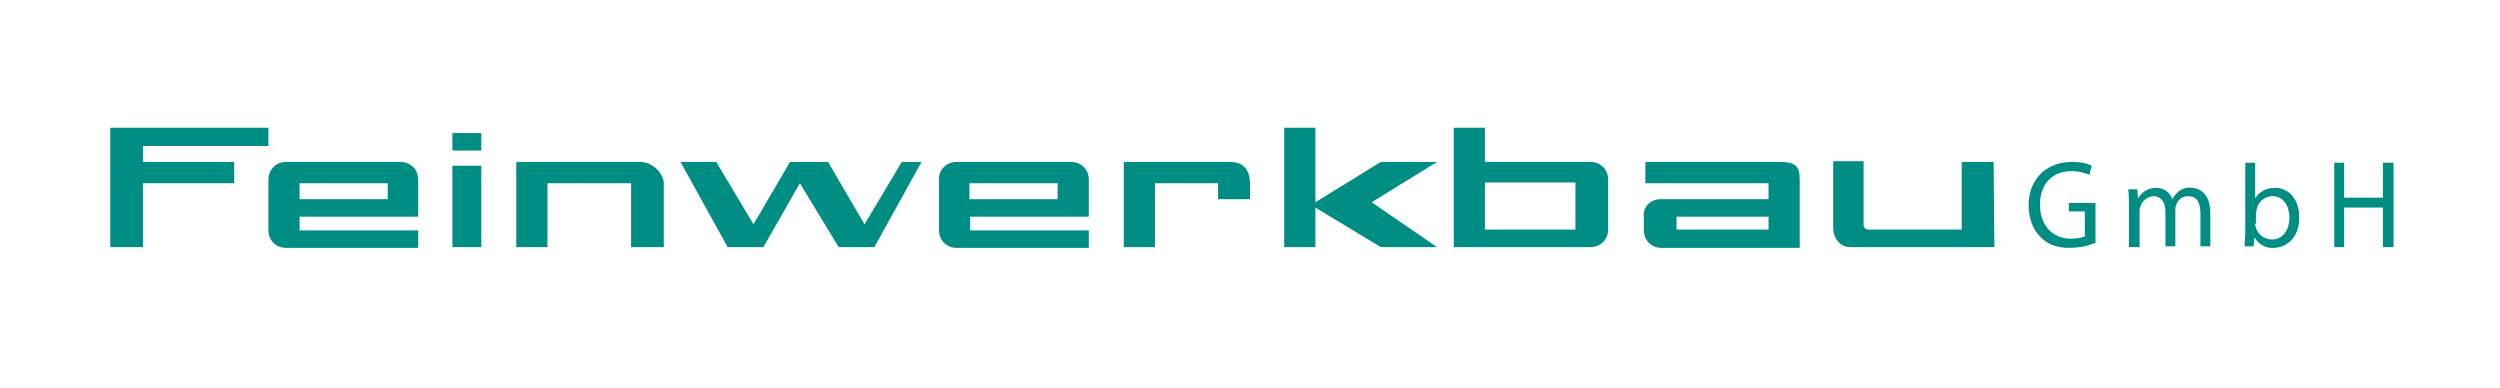 <?xml version="1.0" encoding="utf-8"?>
<!-- Generator: Adobe Illustrator 25.1.0, SVG Export Plug-In . SVG Version: 6.00 Build 0)  -->
<svg version="1.1" xmlns="http://www.w3.org/2000/svg" x="0px" y="0px"
     viewBox="0 0 328.8 51" style="enable-background:new 0 0 328.8 51;" xml:space="preserve">
<style type="text/css">
	.st0{fill-rule:evenodd;clip-rule:evenodd;fill:#008D84;}
	.st1{fill:#008D84;}
</style>
    <g id="Ebene_1">
</g>
    <g id="Feinwerkbau">
	<g id="Feinwerkbau_1_">
		<g id="Feinwerkbau_Schiftzug">
			<path id="u" class="st0"
                  d="M245.1,21.3v8.2c0,0.2,0,0.7,0.8,0.7H258v-8.9h4.2l0.1,11.2h-19c-1.3,0-2.2-1.2-2.2-2.5v-8.8H245.1z"
            />
            <path id="a" class="st0" d="M218.4,26.2h14.2v-2.1h-16.2v-2.8h17.8c2.5,0,2.5,1.1,2.5,2.8v8.5h-18.2c-1.3,0-2.3-1-2.3-2.3v-1.7
				C216,27.2,217.1,26.2,218.4,26.2z M220.5,28.5v1.7h12.1v-1.7H220.5z"/>
            <path id="b" class="st0" d="M209.2,21.3c1.3,0,2.3,1,2.3,2.3v6.6c0,1.3-1,2.3-2.3,2.3h-18V16.8h4.1v4.5H209.2z M195.3,24v6.2
				h11.9V24H195.3z"/>
            <polygon id="k" class="st0" points="168.9,16.8 173,16.8 173,26.6 181.6,21.3 189,21.3 180.4,26.6 189,32.5 181.6,32.5 173,27.3
				173,32.5 168.9,32.5 			"/>
            <path id="r" class="st0" d="M161.8,21.3c2.2,0,2.6,1.7,2.6,2.8v2.1h-4.2v-2.1h-8.3v8.4h-4.1V21.3H161.8z"/>
            <path id="e2" class="st0" d="M125.8,21.3h15.1c1.3,0,2.3,1,2.3,2.3v4.9h-15.6v1.8h15.6v2.3h-17.4c-1.3,0-2.3-1-2.3-2.3v0v-6.6
				C123.4,22.3,124.5,21.3,125.8,21.3L125.8,21.3z M127.5,24.1v2.1h11.6v-2.1H127.5z"/>
            <polygon id="w" class="st0" points="89.5,21.3 94.2,21.3 99.1,29.5 103.9,21.3 108.9,21.3 113.7,29.5 118.6,21.3 121.2,21.3
				115,32.5 110.3,32.5 105.2,24.1 100.4,32.5 95.7,32.5 			"/>
            <path id="n" class="st0" d="M84.2,21.3c1.8,0,3.1,1.7,3.1,2.8v8.4H83v-8.4H72v8.4h-4.1V21.3H84.2z"/>
            <rect id="I_Punkt" x="59.5" y="17.5" class="st1" width="3.8" height="2.3"/>
            <rect id="I" x="59.5" y="21.8" class="st1" width="3.8" height="10.7"/>
            <path id="e1" class="st0" d="M37.6,21.3h15.1c1.3,0,2.3,1,2.3,2.3v4.9H39.4v1.8H55v2.3H37.6c-1.3,0-2.3-1-2.3-2.3v-6.6
				C35.3,22.3,36.3,21.3,37.6,21.3z M39.4,24.1v2.1h11.6v-2.1H39.4z"/>
            <polygon id="F" class="st0" points="14.5,16.8 14.5,32.5 18.8,32.5 18.8,24.1 30.8,24.1 30.8,21.3 18.8,21.3 18.8,19.2
				35.3,19.2 35.3,16.8 			"/>
		</g>
        <g id="GmbH">
			<path class="st1" d="M275.4,32c-1,0.4-2.1,0.6-3.2,0.6c-1.6,0-2.9-0.4-3.9-1.5c-0.9-0.9-1.5-2.4-1.5-4.1c0-3.3,2.2-5.7,5.7-5.7
				c0.9,0,1.8,0.1,2.6,0.5l-0.3,1.2c-0.7-0.3-1.5-0.5-2.3-0.5c-2.6,0-4.2,1.7-4.2,4.4s1.6,4.5,4.1,4.5c0.6,0,1.2-0.1,1.8-0.3v-3.3
				h-2.1v-1.1h3.5V32z"/>
            <path class="st1" d="M280,26.9c0-0.8,0-1.4-0.1-2h1.2l0.1,1.2h0c0.5-0.9,1.4-1.4,2.4-1.4c1,0,1.8,0.6,2.1,1.5h0
				c0.2-0.4,0.5-0.7,0.8-1c0.5-0.4,1.1-0.6,1.7-0.5c1,0,2.5,0.7,2.5,3.3v4.4h-1.3v-4.3c0-1.5-0.5-2.3-1.6-2.3
				c-0.8,0-1.4,0.5-1.6,1.2c-0.1,0.2-0.1,0.4-0.1,0.7v4.7h-1.3v-4.5c0-1.2-0.5-2.1-1.6-2.1c-0.8,0.1-1.5,0.6-1.7,1.4
				c-0.1,0.2-0.1,0.4-0.1,0.7v4.6H280L280,26.9z"/>
            <path class="st1" d="M295.2,32.4c0-0.5,0.1-1.3,0.1-1.9v-9.1h1.3v4.7h0c0.5-0.9,1.5-1.4,2.6-1.4c1.9,0,3.2,1.6,3.2,3.9
				c0,2.7-1.7,4-3.4,4c-1,0.1-2-0.5-2.5-1.4h0l-0.1,1.2H295.2z M296.6,29.4c0,0.2,0,0.3,0.1,0.5c0.2,0.9,1.1,1.6,2.1,1.6
				c1.4,0,2.3-1.2,2.3-2.9c0-1.5-0.8-2.8-2.2-2.8c-1,0-1.9,0.7-2.1,1.7c0,0.2-0.1,0.4-0.1,0.6V29.4z"/>
            <path class="st1" d="M308.3,21.4V26h5.1v-4.6h1.4v11.1h-1.4v-5.2h-5.1v5.2H307V21.4H308.3z"/>
		</g>
	</g>
</g>
</svg>
